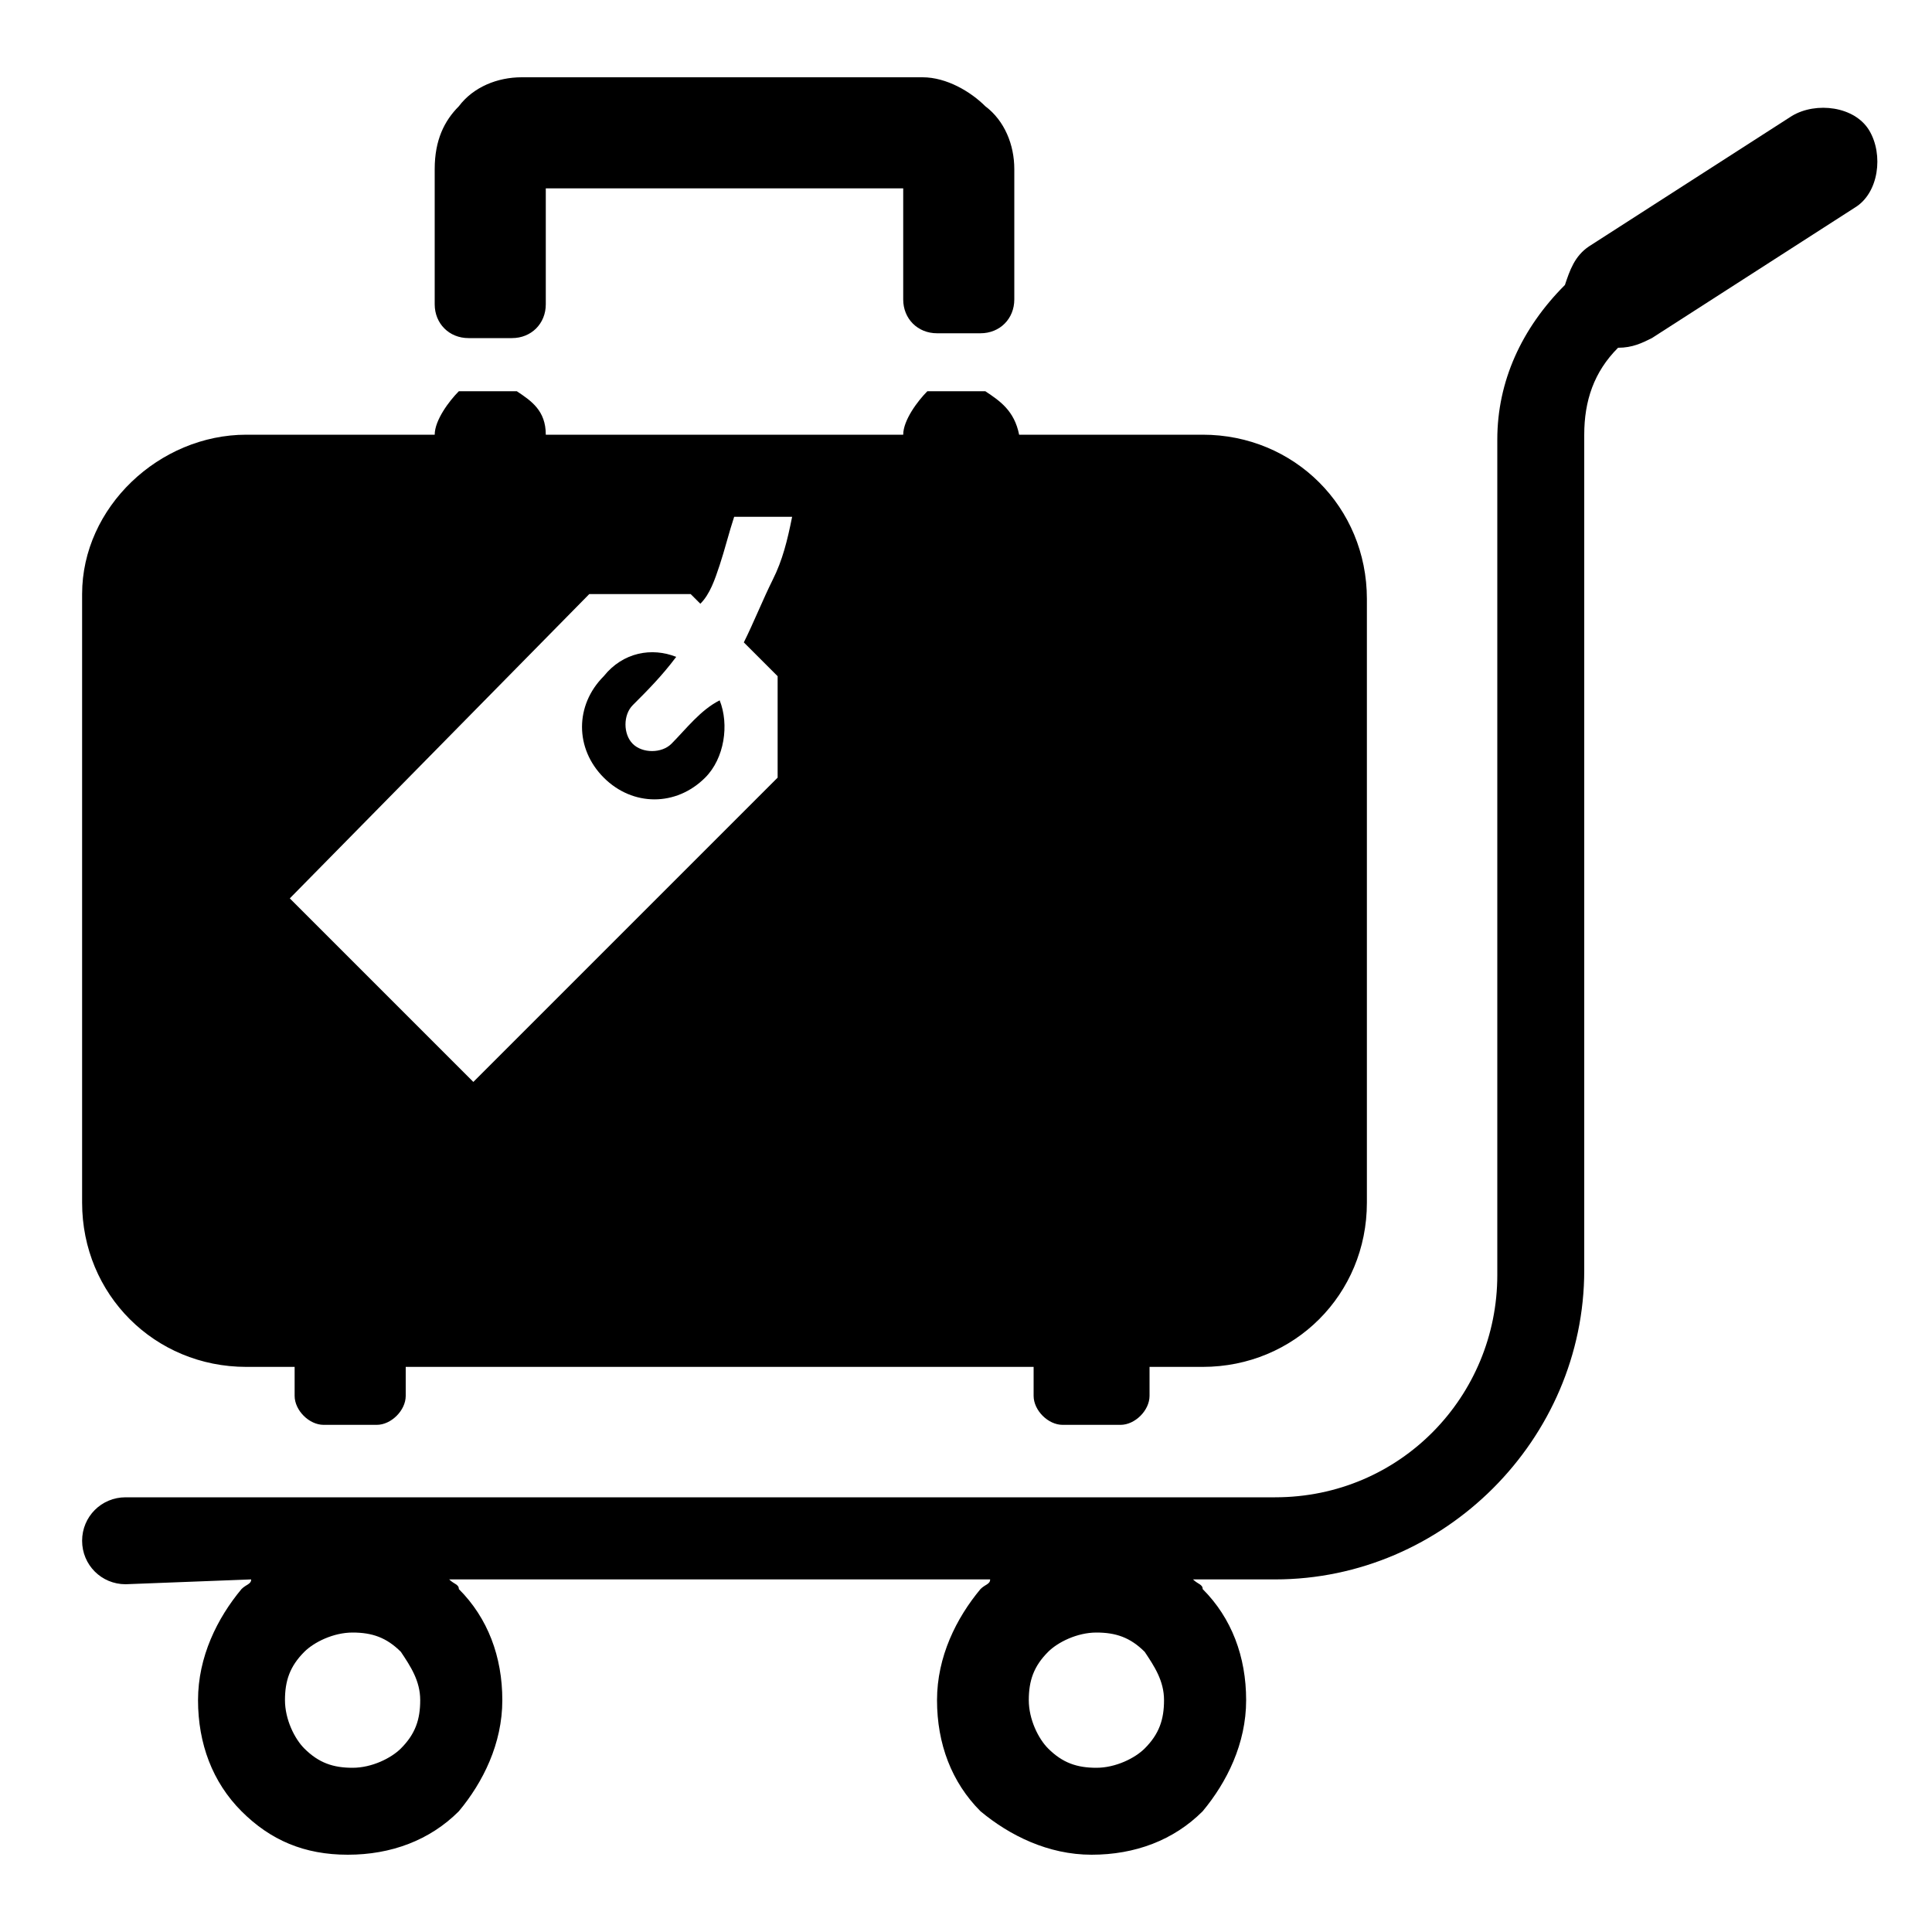 <?xml version="1.0" encoding="utf-8"?>
<!-- Generator: Adobe Illustrator 18.0.0, SVG Export Plug-In . SVG Version: 6.00 Build 0)  -->
<!DOCTYPE svg PUBLIC "-//W3C//DTD SVG 1.1//EN" "http://www.w3.org/Graphics/SVG/1.1/DTD/svg11.dtd">
<svg version="1.1" id="Lag_1" xmlns:x="http://ns.adobe.com/Extensibility/1.0/" xmlns:i="http://ns.adobe.com/AdobeIllustrator/10.0/" xmlns:graph="http://ns.adobe.com/Graphs/1.0/"
	 xmlns="http://www.w3.org/2000/svg" xmlns:xlink="http://www.w3.org/1999/xlink" x="0px" y="0px" width="40px" height="40px"
	 viewBox="0 0 40 40" enable-background="new 0 0 40 40" xml:space="preserve">
<g>
	<path fill-rule="evenodd" clip-rule="evenodd" d="M21,3.5c0-0.5-0.2-1-0.6-1.3c-0.3-0.3-0.8-0.6-1.3-0.6h-8.3c-0.5,0-1,0.2-1.3,0.6
		C9.2,2.5,9,2.9,9,3.5v2.8c0,0.4,0.3,0.7,0.7,0.7h0.9c0.4,0,0.7-0.3,0.7-0.7V3.9h7.4v2.3c0,0.4,0.3,0.7,0.7,0.7h0.9
		c0.4,0,0.7-0.3,0.7-0.7L21,3.5L21,3.5z"/>
</g>
<g>
	<path d="M16.4,10.7h-1.2c-0.1,0.3-0.2,0.7-0.3,1c-0.1,0.3-0.2,0.6-0.4,0.8l-0.2-0.2l-2.1,0L6,18.6l1.9,1.9l1.9,1.9l6.3-6.3l0-2.1
		l-0.7-0.7c0.2-0.4,0.4-0.9,0.6-1.3C16.2,11.6,16.3,11.2,16.4,10.7z M13.9,15.4c-0.2,0.2-0.6,0.2-0.8,0c-0.2-0.2-0.2-0.6,0-0.8
		c0.3-0.3,0.6-0.6,0.9-1c-0.5-0.2-1.1-0.1-1.5,0.4c-0.6,0.6-0.6,1.5,0,2.1c0.6,0.6,1.5,0.6,2.1,0c0.4-0.4,0.5-1.1,0.3-1.6
		C14.5,14.7,14.2,15.1,13.9,15.4z M24.9,9c1.9,0,3.4,1.5,3.4,3.4c0,5.1,0,7.4,0,12.5c0,1.9-1.5,3.4-3.4,3.4h-1.1v0.6
		c0,0.3-0.3,0.6-0.6,0.6h-1.2c-0.3,0-0.6-0.3-0.6-0.6v-0.6H8.4v0.6c0,0.3-0.3,0.6-0.6,0.6H6.7c-0.3,0-0.6-0.3-0.6-0.6v-0.6h-1
		c-1.9,0-3.4-1.5-3.4-3.4V12.3C1.7,10.5,3.3,9,5.1,9H9c0-0.3,0.3-0.7,0.5-0.9l1.2,0C11,8.3,11.3,8.5,11.3,9h7.4
		c0-0.3,0.3-0.7,0.5-0.9l1.2,0C20.7,8.3,21,8.5,21.1,9C22.8,9,23.1,9,24.9,9z M8.3,34.2c-0.3-0.3-0.6-0.4-1-0.4s-0.8,0.2-1,0.4
		c-0.3,0.3-0.4,0.6-0.4,1c0,0.4,0.2,0.8,0.4,1c0.3,0.3,0.6,0.4,1,0.4s0.8-0.2,1-0.4c0.3-0.3,0.4-0.6,0.4-1
		C8.7,34.8,8.5,34.5,8.3,34.2z M23.7,34.2c-0.3-0.3-0.6-0.4-1-0.4c-0.4,0-0.8,0.2-1,0.4c-0.3,0.3-0.4,0.6-0.4,1c0,0.4,0.2,0.8,0.4,1
		c0.3,0.3,0.6,0.4,1,0.4c0.4,0,0.8-0.2,1-0.4c0.3-0.3,0.4-0.6,0.4-1C24.1,34.8,23.9,34.5,23.7,34.2z M2.6,32.8
		c-0.5,0-0.9-0.4-0.9-0.9c0-0.5,0.4-0.9,0.9-0.9h23.8c2.6,0,4.6-2.1,4.6-4.6V9.1c0-1.2,0.5-2.3,1.4-3.2c0.1-0.3,0.2-0.6,0.5-0.8
		l4.2-2.7c0.5-0.3,1.3-0.2,1.6,0.3c0.3,0.5,0.2,1.3-0.3,1.6l-4.2,2.7c-0.2,0.1-0.4,0.2-0.7,0.2c-0.5,0.5-0.7,1.1-0.7,1.8v17.3
		c0,3.5-2.9,6.4-6.4,6.4h-1.7c0.1,0.1,0.2,0.1,0.2,0.2c0.6,0.6,0.9,1.4,0.9,2.3c0,0.9-0.4,1.7-0.9,2.3c-0.6,0.6-1.4,0.9-2.3,0.9
		c-0.9,0-1.7-0.4-2.3-0.9c-0.6-0.6-0.9-1.4-0.9-2.3c0-0.9,0.4-1.7,0.9-2.3c0.1-0.1,0.2-0.1,0.2-0.2H9.3c0.1,0.1,0.2,0.1,0.2,0.2
		c0.6,0.6,0.9,1.4,0.9,2.3c0,0.9-0.4,1.7-0.9,2.3c-0.6,0.6-1.4,0.9-2.3,0.9S5.6,38.1,5,37.5c-0.6-0.6-0.9-1.4-0.9-2.3
		c0-0.9,0.4-1.7,0.9-2.3c0.1-0.1,0.2-0.1,0.2-0.2L2.6,32.8L2.6,32.8z"/>
</g>
</svg>
